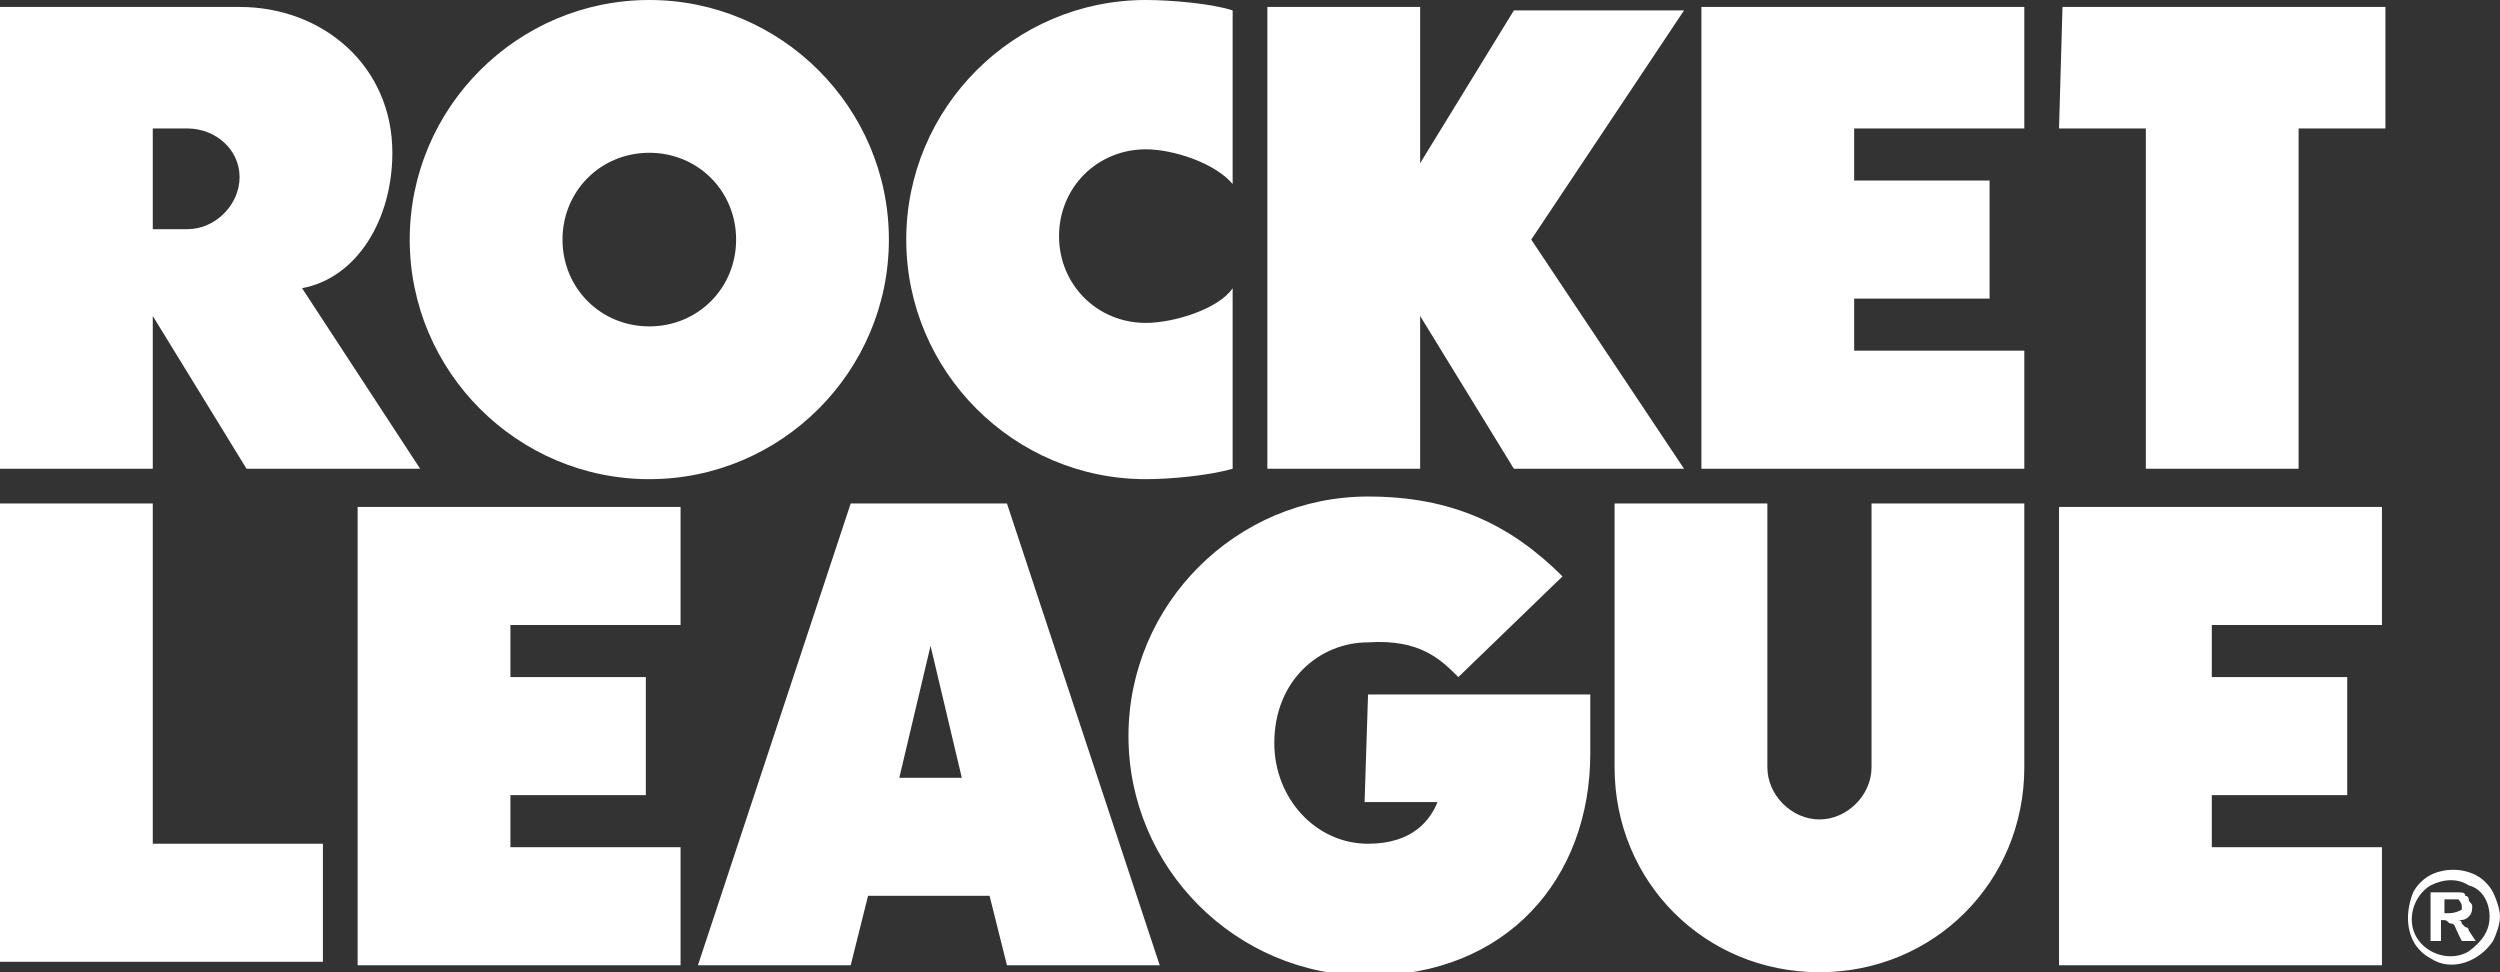 <?xml version="1.0" encoding="utf-8"?>
<!-- Generator: Adobe Illustrator 28.2.0, SVG Export Plug-In . SVG Version: 6.00 Build 0)  -->
<svg version="1.1" id="레이어_1" xmlns="http://www.w3.org/2000/svg" xmlns:xlink="http://www.w3.org/1999/xlink" x="0px"
	 y="0px" viewBox="0 0 72 28" style="enable-background:new 0 0 72 28;" xml:space="preserve">
<rect x="0" y="0" width="72" height="28" fill="#333333" stroke="none"/>
<style type="text/css">
	.st0{fill:#FFFFFF;}
</style>
<path class="st0" d="M4.4,24.3h4.9v3.4H0V14.5h4.4L4.4,24.3z M11.8,6.9c0-3.8,3.1-6.9,6.9-6.9s6.9,3.1,6.9,6.9s-3.1,6.9-6.9,6.9
	S11.8,10.7,11.8,6.9z M16.2,6.9c0,1.4,1.1,2.5,2.5,2.5c1.4,0,2.5-1.1,2.5-2.5s-1.1-2.5-2.5-2.5C17.3,4.4,16.2,5.5,16.2,6.9z
	 M40.9,9.1l2.7,4.4h4.9l-4.4-6.6l4.4-6.6h-4.9l-2.7,4.4V0.2h-4.4v13.3h4.4V9.1z M33,13.8c0.7,0,1.8-0.1,2.5-0.3V8.3
	c-0.4,0.6-1.7,1-2.5,1c-1.4,0-2.5-1.1-2.5-2.5s1.1-2.5,2.5-2.5c0.8,0,2,0.4,2.5,1V0.3C34.9,0.1,33.7,0,33,0c-3.8,0-6.9,3.1-6.9,6.9
	S29.2,13.8,33,13.8z M4.4,13.5H0V0.2h6.9c2.4,0,4.4,1.7,4.4,4.2c0,1.9-1,3.6-2.6,3.9l3.4,5.2H7.1L4.4,9.1L4.4,13.5L4.4,13.5z
	 M4.4,6.6h1c0.8,0,1.5-0.7,1.5-1.5S6.2,3.7,5.4,3.7h-1V6.6z M49,13.5h9.3v-3.4h-4.9V8.6h3.9V5.2h-3.9V3.7h4.9V0.2H49V13.5z
	 M71.1,26.8l0.2,0.3h-0.4l-0.1-0.2c-0.1-0.2-0.1-0.3-0.2-0.3c-0.1,0-0.1-0.1-0.2-0.1h-0.1v0.6H70v-1.4h0.3c0.3,0,0.4,0,0.5,0
	c0.1,0,0.2,0,0.2,0.1c0.1,0,0.1,0.1,0.1,0.1c0,0.1,0.1,0.1,0.1,0.2c0,0.1,0,0.2-0.1,0.3c-0.1,0.1-0.2,0.1-0.3,0.1c0,0,0.1,0,0.1,0.1
	c0,0,0.1,0.1,0.1,0.1C71,26.7,71.1,26.7,71.1,26.8L71.1,26.8z M70.9,26.2c0,0,0-0.1,0-0.1c0-0.1-0.1-0.2-0.1-0.2c-0.1,0-0.2,0-0.3,0
	h-0.1v0.4h0.1C70.6,26.3,70.7,26.3,70.9,26.2C70.8,26.3,70.8,26.3,70.9,26.2z M59.3,3.7h2.5v9.8h4.4V3.7h2.5V0.2h-9.3L59.3,3.7z
	 M53.9,22.1c0,0.8-0.7,1.5-1.5,1.5c-0.8,0-1.5-0.7-1.5-1.5v-7.6h-4.4v7.6c0,3.3,2.6,5.9,5.9,5.9s5.9-2.6,5.9-5.9v-7.6h-4.4
	L53.9,22.1z M39.3,23.1h2.1c-0.2,0.5-0.7,1.2-2,1.2c-1.5,0-2.7-1.3-2.7-2.9c0-1.8,1.3-2.9,2.7-2.9c1.5-0.1,2.1,0.5,2.6,1l3-2.9
	c-1.5-1.5-3.2-2.3-5.6-2.3c-3.8,0-6.9,3.1-6.9,6.9s3.1,6.9,6.9,6.9l0,0c4,0,6.4-2.8,6.4-6.4v-1.7h-6.4L39.3,23.1z M59.3,27.8h9.3
	v-3.4h-4.9v-1.5h3.9v-3.4h-3.9v-1.5h4.9v-3.4h-9.3V27.8z M29,14.5l4.4,13.3H29l-0.5-2H25l-0.5,2h-4.4l4.4-13.3H29z M27.7,22.4
	l-0.9-3.8l-0.9,3.8H27.7z M10.3,27.8h9.3v-3.4h-4.9v-1.5h3.9v-3.4h-3.9v-1.5h4.9v-3.4h-9.3V27.8z M72,26.4c0,0.2-0.1,0.5-0.2,0.7
	c-0.4,0.6-1.2,0.9-1.8,0.5c-0.2-0.1-0.4-0.3-0.5-0.5c-0.2-0.4-0.2-0.9,0-1.4c0.1-0.2,0.3-0.4,0.5-0.5c0.4-0.2,0.9-0.2,1.3,0
	c0.2,0.1,0.4,0.3,0.5,0.5C71.9,25.9,72,26.2,72,26.4z M71.7,26.4c0-0.4-0.2-0.8-0.6-0.9c-0.3-0.2-0.7-0.2-1.1,0
	c-0.5,0.3-0.7,1-0.4,1.5c0.3,0.5,1,0.7,1.5,0.4C71.5,27.1,71.7,26.8,71.7,26.4z"/>
</svg>
